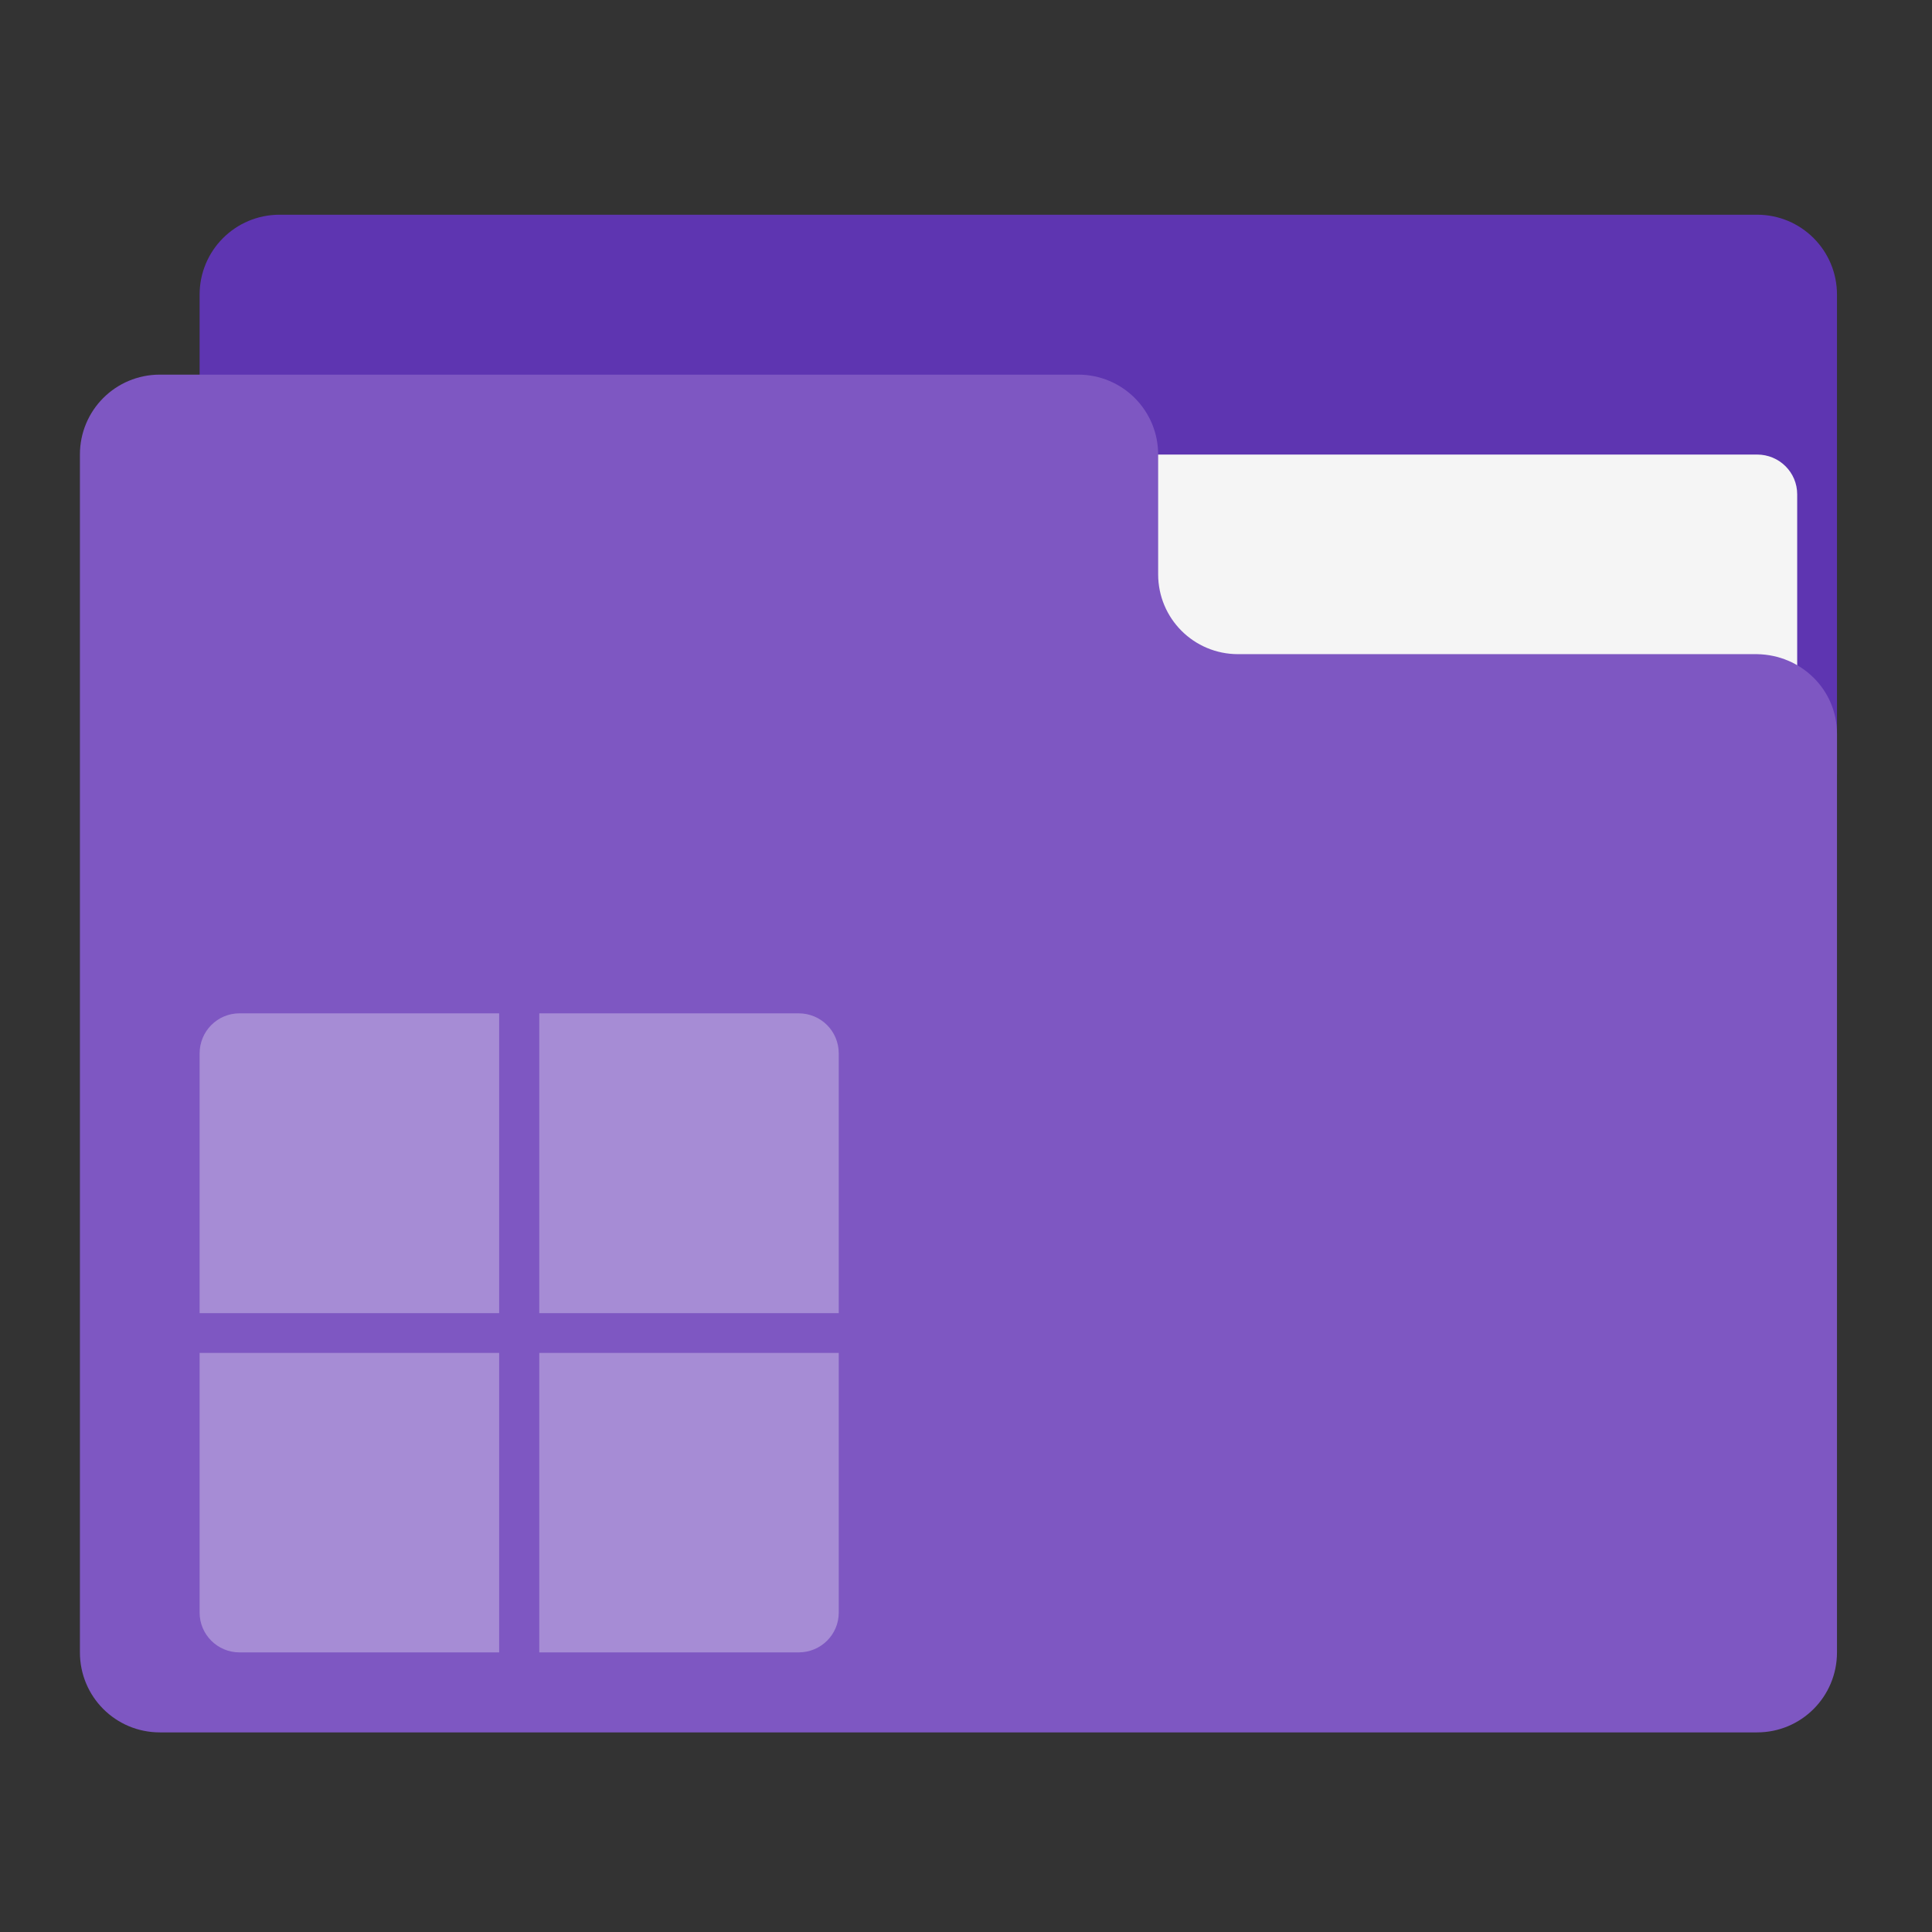 <?xml version="1.0" encoding="UTF-8"?>
<svg xmlns="http://www.w3.org/2000/svg" xmlns:xlink="http://www.w3.org/1999/xlink" width="22px" height="22px" viewBox="0 0 22 22" version="1.1">
<rect x="0" y="0" width="22" height="22" fill="#333333" stroke="none"/>
<g id="surface1">
<path style=" stroke:none;fill-rule:nonzero;fill:rgb(36.863%,20.784%,69.412%);fill-opacity:1;" d="M 3.184 2.445 L 20.008 2.445 C 20.512 2.445 20.918 2.852 20.918 3.355 L 20.918 8.812 C 20.918 9.316 20.512 9.723 20.008 9.723 L 3.184 9.723 C 2.68 9.723 2.273 9.316 2.273 8.812 L 2.273 3.355 C 2.273 2.852 2.68 2.445 3.184 2.445 Z M 3.184 2.445 "/>
<path style=" stroke:none;fill-rule:nonzero;fill:rgb(96.078%,96.078%,96.078%);fill-opacity:1;" d="M 10.914 5.176 L 20.008 5.176 C 20.262 5.176 20.465 5.379 20.465 5.629 L 20.465 8.812 C 20.465 9.062 20.262 9.266 20.008 9.266 L 10.914 9.266 C 10.664 9.266 10.461 9.062 10.461 8.812 L 10.461 5.629 C 10.461 5.379 10.664 5.176 10.914 5.176 Z M 10.914 5.176 "/>
<path style=" stroke:none;fill-rule:nonzero;fill:rgb(49.412%,34.118%,76.078%);fill-opacity:1;" d="M 1.82 4.266 C 1.316 4.266 0.91 4.672 0.91 5.176 L 0.91 18.816 C 0.91 19.32 1.316 19.727 1.82 19.727 L 20.008 19.727 C 20.512 19.727 20.918 19.32 20.918 18.816 L 20.918 8.355 C 20.918 7.855 20.512 7.457 20.008 7.449 L 14.098 7.449 C 13.594 7.449 13.188 7.043 13.188 6.539 L 13.188 5.176 C 13.188 4.672 12.781 4.266 12.277 4.266 Z M 1.82 4.266 "/>
<path style=" stroke:none;fill-rule:nonzero;fill:rgb(100%,100%,100%);fill-opacity:0.314;" d="M 2.727 11.539 C 2.477 11.539 2.273 11.742 2.273 11.996 L 2.273 14.953 L 5.684 14.953 L 5.684 11.539 Z M 6.141 11.539 L 6.141 14.953 L 9.551 14.953 L 9.551 11.996 C 9.551 11.742 9.348 11.539 9.094 11.539 Z M 2.273 15.406 L 2.273 18.363 C 2.273 18.613 2.477 18.816 2.727 18.816 L 5.684 18.816 L 5.684 15.406 Z M 6.141 15.406 L 6.141 18.816 L 9.094 18.816 C 9.348 18.816 9.551 18.613 9.551 18.363 L 9.551 15.406 Z M 6.141 15.406 "/>
</g>
</svg>
